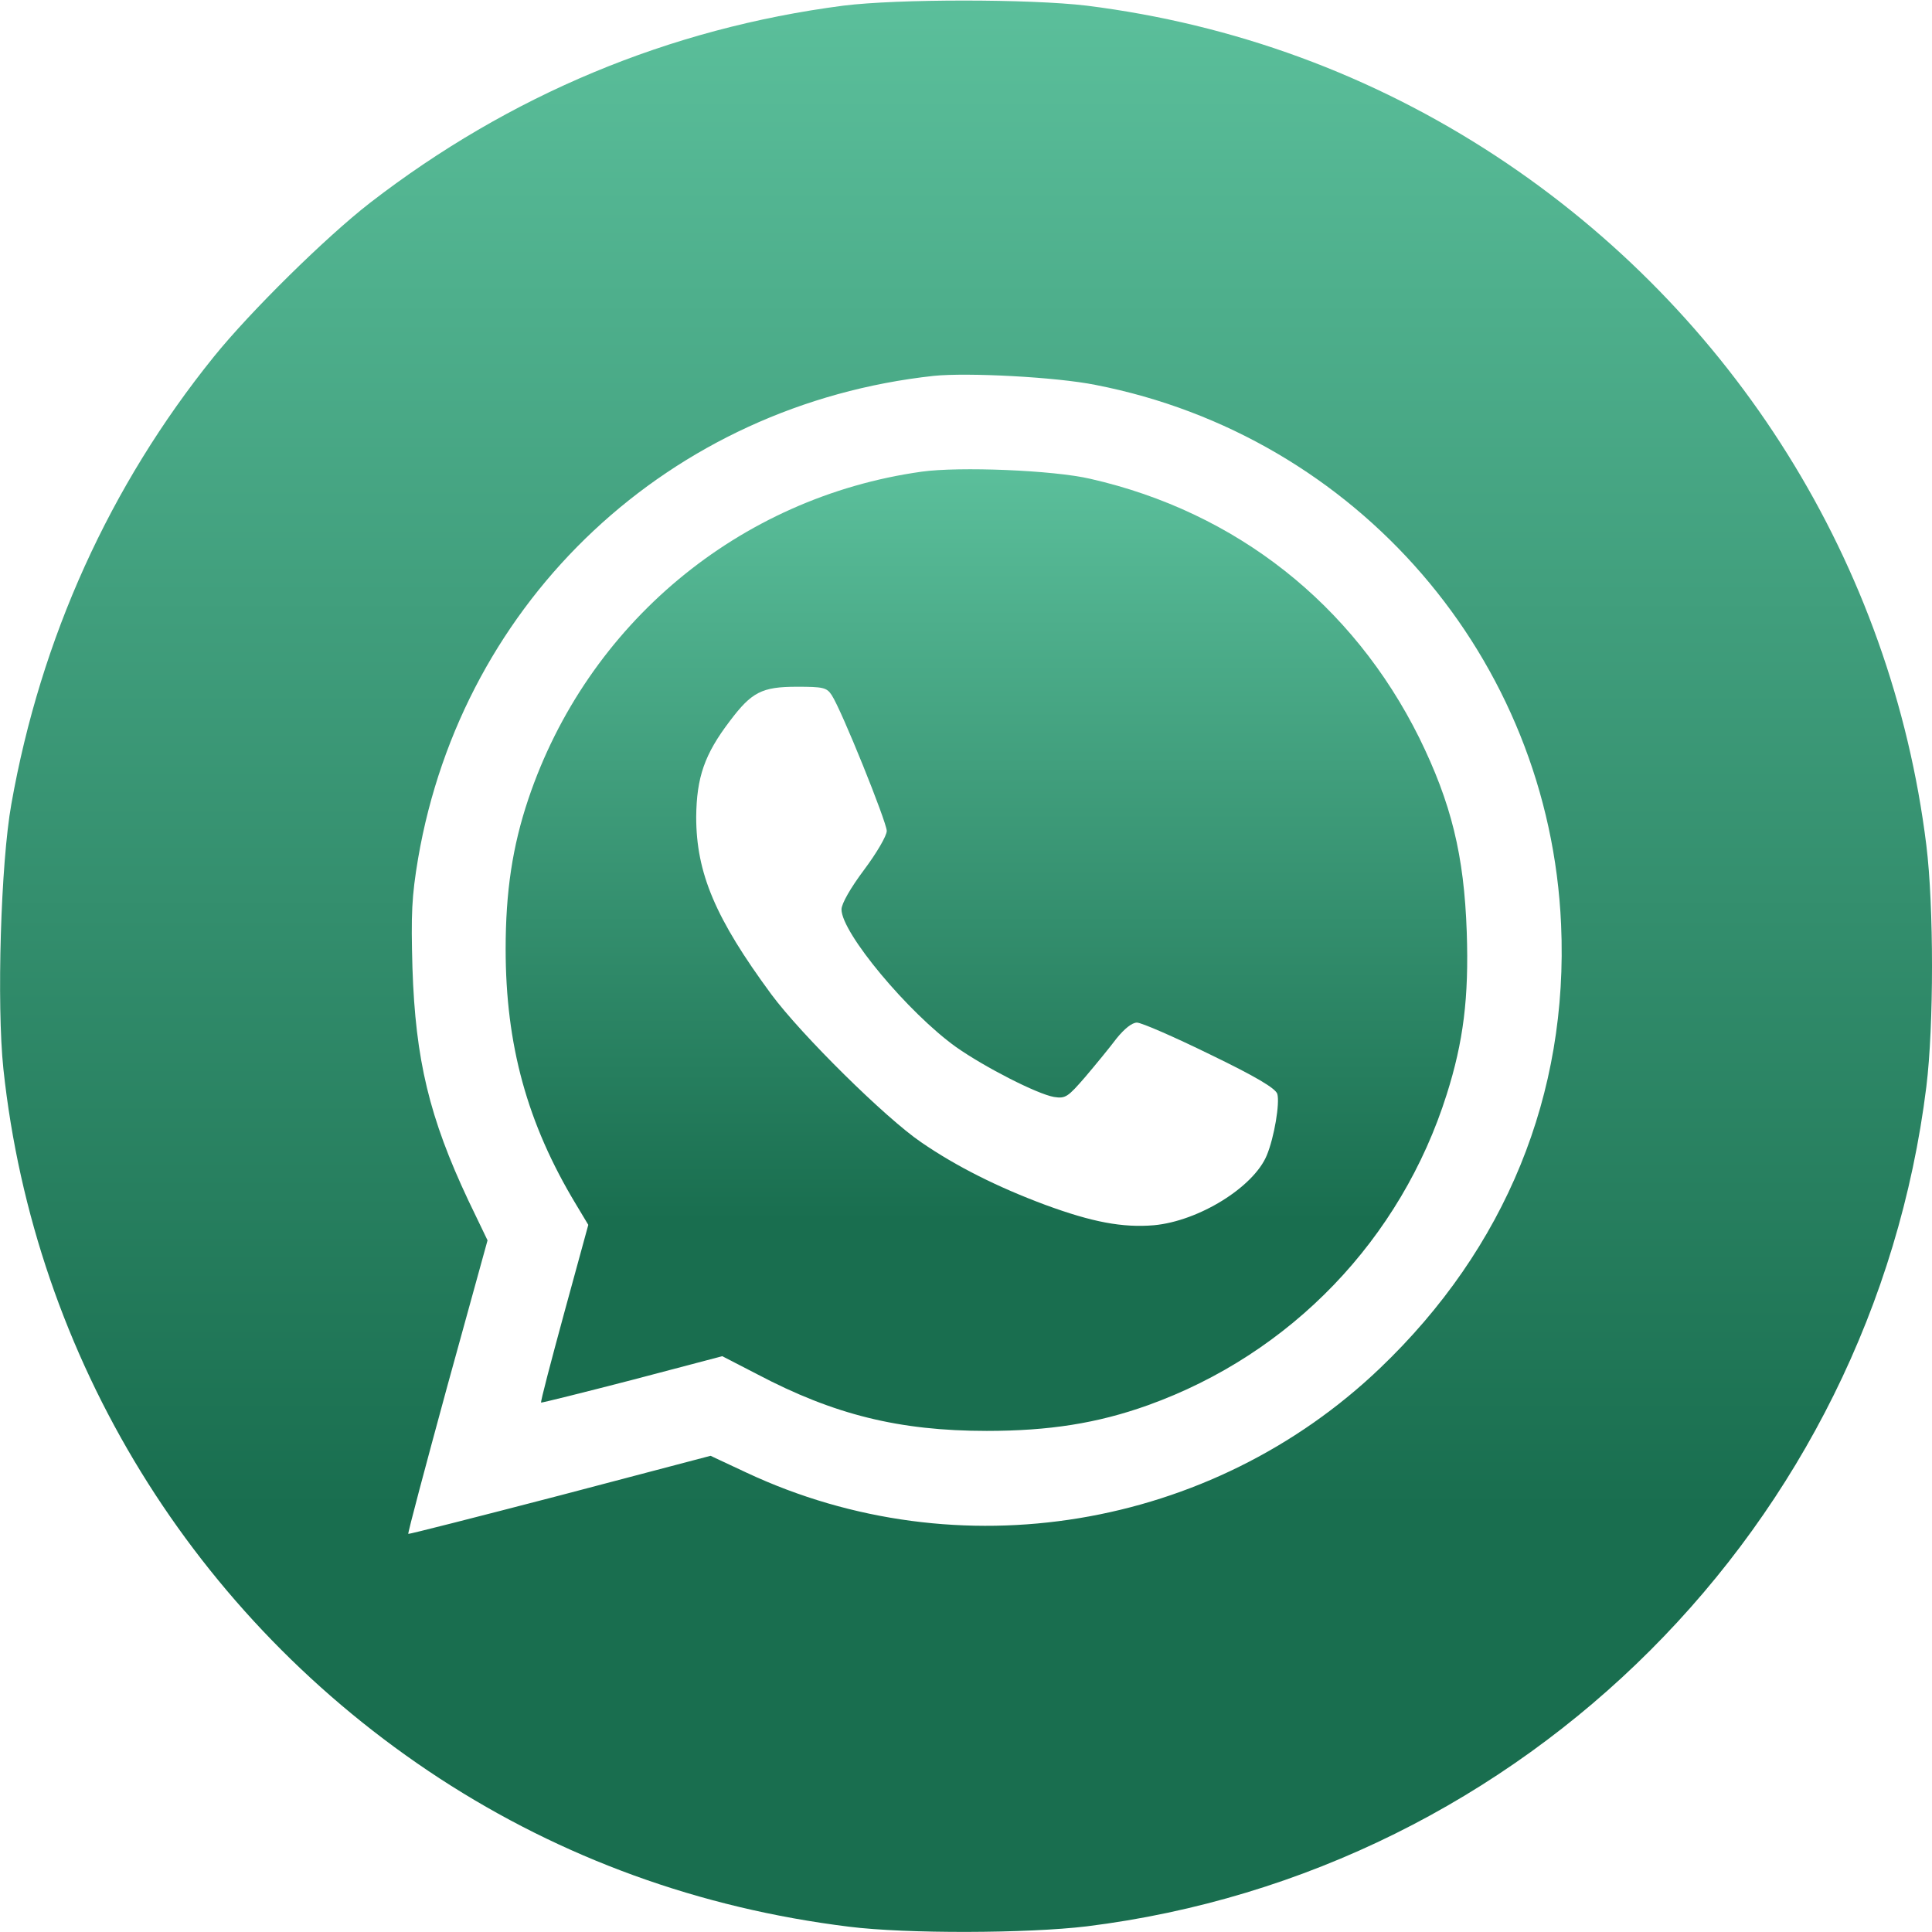 <svg width="54" height="54" viewBox="0 0 54 54" fill="none" xmlns="http://www.w3.org/2000/svg">
<g clip-path="url(#clip0_58_147)">
<path d="M23.572 0.158C18.7 0.791 14.238 2.658 10.336 5.674C9.102 6.634 7.003 8.701 5.98 9.967C3.069 13.574 1.139 17.835 0.317 22.475C0.021 24.121 -0.095 28.076 0.095 29.879C0.96 37.958 5.421 45.225 12.287 49.707C15.704 51.933 19.554 53.336 23.731 53.852C25.334 54.053 28.709 54.042 30.375 53.842C42.609 52.323 52.323 42.609 53.842 30.375C54.053 28.666 54.053 25.334 53.842 23.625C52.872 15.778 48.474 8.743 41.819 4.366C38.349 2.088 34.488 0.675 30.375 0.158C28.772 -0.032 25.091 -0.032 23.572 0.158ZM30.618 10.758C37.927 12.182 43.306 18.404 43.633 25.84C43.843 30.586 42.082 34.889 38.57 38.243C33.845 42.757 26.779 43.928 20.872 41.164L19.86 40.69L15.652 41.797C13.342 42.398 11.433 42.884 11.412 42.873C11.391 42.862 11.886 41.006 12.498 38.76L13.627 34.668L13.089 33.55C12.002 31.24 11.612 29.626 11.528 27.053C11.486 25.544 11.507 25.059 11.686 23.994C12.931 16.738 18.731 11.306 26.104 10.505C27.042 10.41 29.51 10.536 30.618 10.758Z" fill="url(#paint0_linear_58_147)"/>
<path d="M25.756 13.184C20.651 13.901 16.411 17.445 14.766 22.338C14.323 23.657 14.133 24.922 14.133 26.525C14.133 29.204 14.734 31.398 16.095 33.655L16.443 34.235L15.768 36.703C15.398 38.064 15.103 39.182 15.124 39.203C15.135 39.213 16.284 38.928 17.666 38.57L20.187 37.906L21.168 38.412C23.309 39.54 25.133 39.994 27.58 39.994C29.32 39.994 30.67 39.783 32.084 39.277C36.081 37.842 39.16 34.636 40.437 30.586C40.901 29.12 41.059 27.886 40.996 26.051C40.922 23.899 40.563 22.444 39.667 20.619C37.81 16.886 34.552 14.312 30.48 13.384C29.447 13.141 26.81 13.036 25.756 13.184ZM23.245 19.427C23.52 19.839 24.785 22.982 24.785 23.224C24.785 23.361 24.5 23.846 24.152 24.311C23.773 24.817 23.52 25.26 23.52 25.418C23.52 26.072 25.386 28.308 26.726 29.268C27.538 29.837 28.983 30.575 29.457 30.66C29.784 30.712 29.848 30.66 30.333 30.101C30.628 29.753 31.018 29.278 31.208 29.025C31.43 28.751 31.641 28.582 31.778 28.582C31.904 28.582 32.822 28.983 33.813 29.468C35.1 30.09 35.648 30.417 35.701 30.575C35.775 30.828 35.617 31.788 35.406 32.294C35.037 33.181 33.507 34.13 32.252 34.246C31.377 34.319 30.533 34.161 29.215 33.676C27.886 33.181 26.726 32.6 25.745 31.925C24.753 31.25 22.402 28.93 21.558 27.791C19.997 25.671 19.459 24.405 19.459 22.834C19.47 21.727 19.691 21.083 20.398 20.155C21.009 19.343 21.294 19.195 22.275 19.195C23.003 19.195 23.108 19.216 23.245 19.427Z" fill="url(#paint1_linear_58_147)"/>
</g>
<defs>
<linearGradient id="paint0_linear_58_147" x1="27.001" y1="53.998" x2="27.001" y2="0.016" gradientUnits="userSpaceOnUse">
<stop offset="0.219" stop-color="#196E4F"/>
<stop offset="1" stop-color="#5BBF9B"/>
</linearGradient>
<linearGradient id="paint1_linear_58_147" x1="27.571" y1="39.994" x2="27.571" y2="13.116" gradientUnits="userSpaceOnUse">
<stop offset="0.219" stop-color="#196E4F"/>
<stop offset="1" stop-color="#5BBF9B"/>
</linearGradient>
<clipPath id="clip0_58_147">
<rect width="54" height="54" fill="white"/>
</clipPath>
</defs>
</svg>
